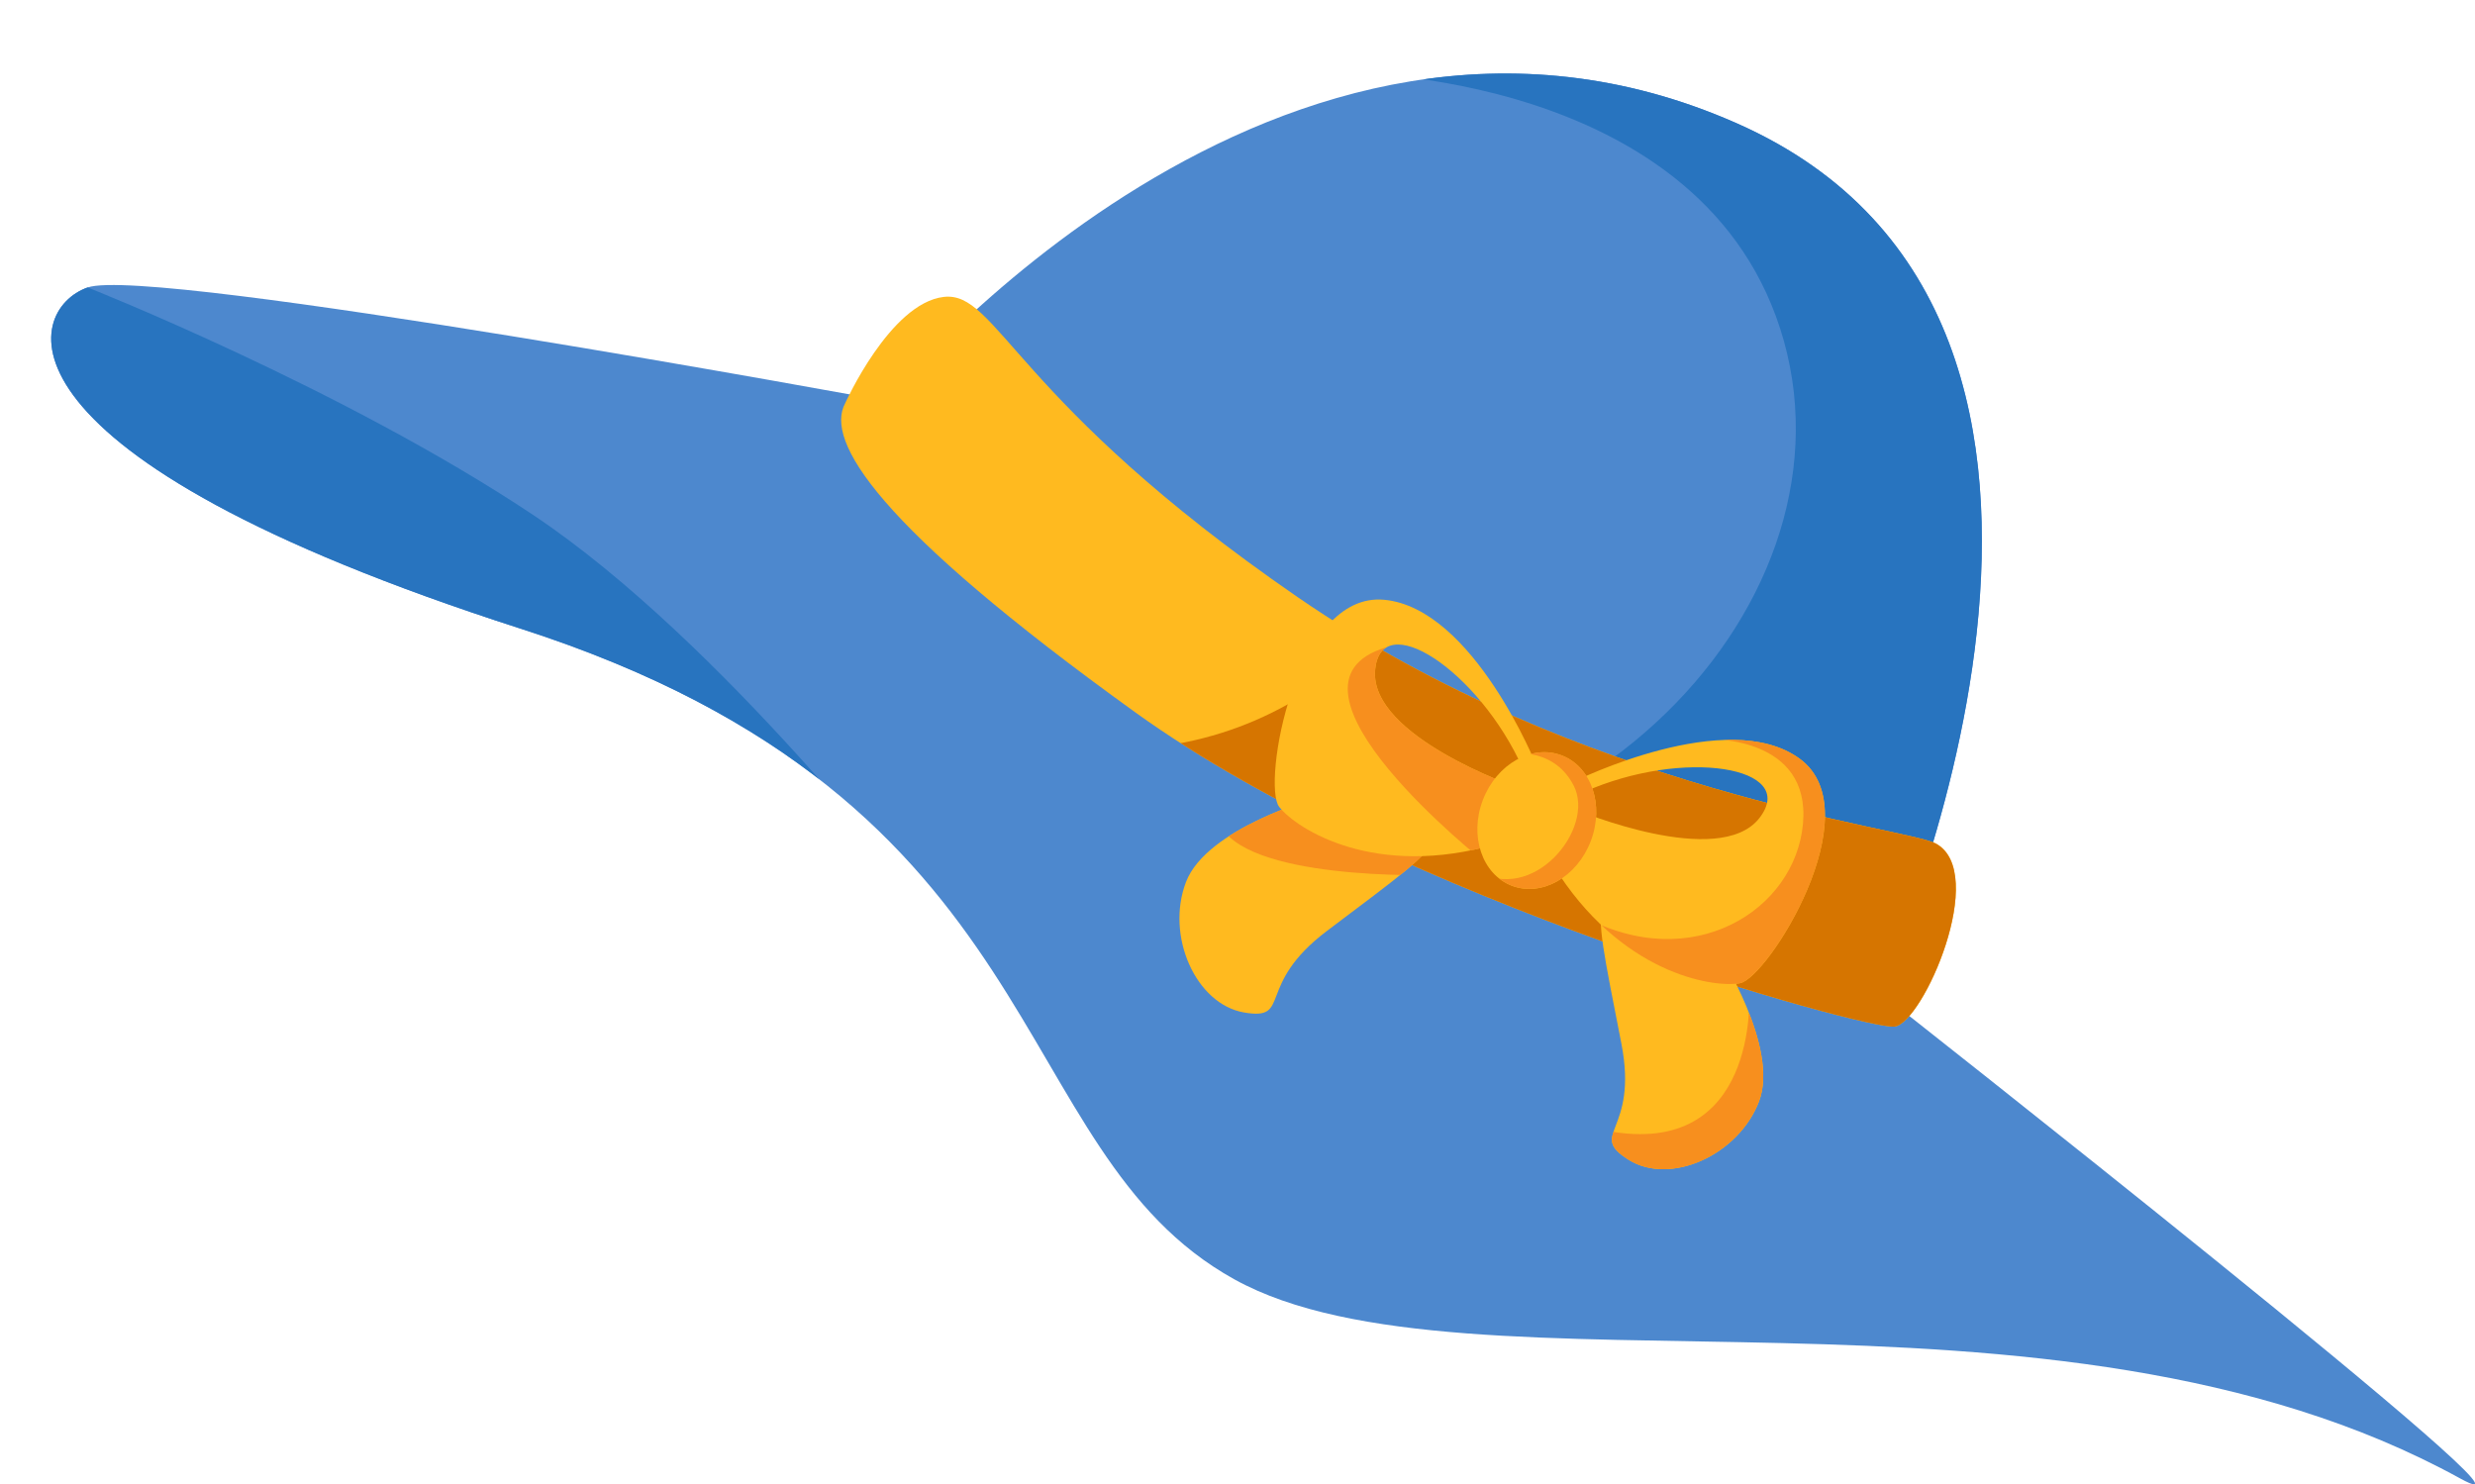 <svg xmlns="http://www.w3.org/2000/svg" xmlns:xlink="http://www.w3.org/1999/xlink" viewBox="0 0 783.53 469.9"><defs><clipPath id="clip-path" transform="translate(16.2 23.27)"><path d="M264.55,103.73s-233-43-253-36-34,53,137,108,152,165,226,206,258.63-8.16,388,63c40,22-184-154-184-154Z" style="fill:#4d88ce"/></clipPath><clipPath id="clip-path-2" transform="translate(16.2 23.27)"><path d="M264.55,103.73s124-152,269-88c142.79,63,45,275,45,275S270.55,223.73,264.55,103.73Z" style="fill:#4d88ce"/></clipPath><clipPath id="clip-path-3" transform="translate(16.2 23.27)"><path d="M251.32,104.48s14.23-31.75,31.23-33.75,22,33,112,95,192.48,73,202,78c17,9-4,57-13,58S426,261.86,343.27,202.29,245.1,116.23,251.32,104.48Z" style="fill:#ffba1f"/></clipPath><clipPath id="clip-path-4" transform="translate(16.2 23.27)"><path d="M527.79,278.09s19.41,30.27,12.87,47.34-28.19,26.73-41.32,18.43,3.26-8.53-2.24-36.74-7.93-38.93-5.75-44.62S527.79,278.09,527.79,278.09Z" style="fill:#ffba1f"/></clipPath><clipPath id="clip-path-5" transform="translate(16.2 23.27)"><path d="M400.46,229.31s-34.66,9.57-41.2,26.64,3.12,38.72,18.43,41.32,3.27-8.54,26.22-25.85,31.91-23.67,34.09-29.36S400.46,229.31,400.46,229.31Z" style="fill:#ffba1f"/></clipPath><clipPath id="clip-path-6" transform="translate(16.2 23.27)"><path d="M470.34,219.37s-20-50.07-48.31-52.76-38.75,58.57-33.27,65.56,30.33,23,68.93,11.72l6.1-18s-46.07-16-44.68-36.7,32.81-.48,46.86,31Z" style="fill:#ffba1f"/></clipPath><clipPath id="clip-path-7" transform="translate(16.2 23.27)"><path d="M482.43,224s48.32-23.92,71.2-7-10.29,69.47-19,71-38-3.12-59.12-37.33L483,233.19s45,18.86,57.76,2.55-24.09-22.28-55.58-8.24Z" style="fill:#ffba1f"/></clipPath><clipPath id="clip-path-8" transform="translate(16.2 23.27)"><ellipse cx="470.31" cy="236.49" rx="22.09" ry="18.28" transform="translate(81.24 591.09) rotate(-69.04)" style="fill:#ffba1f"/></clipPath></defs><g id="Layer_2" data-name="Layer 2"><g id="hat"><g id="Layer_4" data-name="Layer 4"><path d="M264.55,103.73s-233-43-253-36-34,53,137,108,152,165,226,206,258.63-8.16,388,63c40,22-184-154-184-154Z" transform="translate(16.2 23.27)" style="fill:#4d88ce"/><g style="clip-path:url(#clip-path)"><path d="M11.55,67.73s81,32,141,72S276.07,263,276.07,263L96.55,175.73s-123.46-52.49-112-84C-7.45,69.73,11.55,67.73,11.55,67.73Z" transform="translate(16.2 23.27)" style="fill:#2874bf"/></g><path d="M264.55,103.73s124-152,269-88c142.79,63,45,275,45,275S270.55,223.73,264.55,103.73Z" transform="translate(16.2 23.27)" style="fill:#4d88ce"/><g style="clip-path:url(#clip-path-2)"><path d="M408.55-.27s116-1,140,85-70,182-186,162c0,0,16,42,87,62s194-15,194-15l-14-214-79-95-127-8Z" transform="translate(16.2 23.27)" style="fill:#2874bf"/></g><path d="M251.32,104.48s14.23-31.75,31.23-33.75,22,33,112,95,192.48,73,202,78c17,9-4,57-13,58S426,261.86,343.27,202.29,245.1,116.23,251.32,104.48Z" transform="translate(16.2 23.27)" style="fill:#ffba1f"/><g style="clip-path:url(#clip-path-3)"><path d="M437.55,153.73s-33,66-113,60l109,67,116,42,62-21v-64Z" transform="translate(16.2 23.27)" style="fill:#d67500"/></g><path d="M527.79,278.09s19.41,30.27,12.87,47.34-28.19,26.73-41.32,18.43,3.26-8.53-2.24-36.74-7.93-38.93-5.75-44.62S527.79,278.09,527.79,278.09Z" transform="translate(16.2 23.27)" style="fill:#ffba1f"/><g style="clip-path:url(#clip-path-4)"><path d="M537.55,291.73s3,52-45,43l-2,7,18,7,19-2,17-14,5-14Z" transform="translate(16.2 23.27)" style="fill:#f78f1e"/></g><path d="M400.46,229.31s-34.66,9.57-41.2,26.64,3.12,38.72,18.43,41.32,3.27-8.54,26.22-25.85,31.91-23.67,34.09-29.36S400.46,229.31,400.46,229.31Z" transform="translate(16.2 23.27)" style="fill:#ffba1f"/><g style="clip-path:url(#clip-path-5)"><path d="M437.55,253.73s-61,2-68-17,44-19,44-19l39,15Z" transform="translate(16.2 23.27)" style="fill:#f78f1e"/></g><path d="M470.34,219.37s-20-50.07-48.31-52.76-38.75,58.57-33.27,65.56,30.33,23,68.93,11.72l6.1-18s-46.07-16-44.68-36.7,32.81-.48,46.86,31Z" transform="translate(16.2 23.27)" style="fill:#ffba1f"/><g style="clip-path:url(#clip-path-6)"><path d="M454,249.8s-71.39-56.28-31.32-68.14c2.57-.76,47.35,41.48,47.35,41.48l-.74,23.38L454,249.8" transform="translate(16.2 23.27)" style="fill:#f78f1e"/></g><path d="M482.43,224s48.32-23.92,71.2-7-10.29,69.47-19,71-38-3.12-59.12-37.33L483,233.19s45,18.86,57.76,2.55-24.09-22.28-55.58-8.24Z" transform="translate(16.2 23.27)" style="fill:#ffba1f"/><g style="clip-path:url(#clip-path-7)"><path d="M525.26,210.75s31.79-.83,29.33,26.71-35.16,48.07-69.8,29.32l17.54,19.42,29.21,11.3,15.12-13.86,16.21-27.83,5-37.73-28.51-20.27-14,12.94" transform="translate(16.2 23.27)" style="fill:#f78f1e"/></g><ellipse cx="470.31" cy="236.49" rx="22.09" ry="18.28" transform="translate(97.44 614.37) rotate(-69.04)" style="fill:#ffba1f"/><g style="clip-path:url(#clip-path-8)"><path d="M459.68,215.68S475,211.86,482,225.44s-13,38.1-31.17,26.66l17,13.36,15.34-3.82,13-38.11-25.07-13Z" transform="translate(16.2 23.27)" style="fill:#f78f1e"/></g></g></g></g></svg>